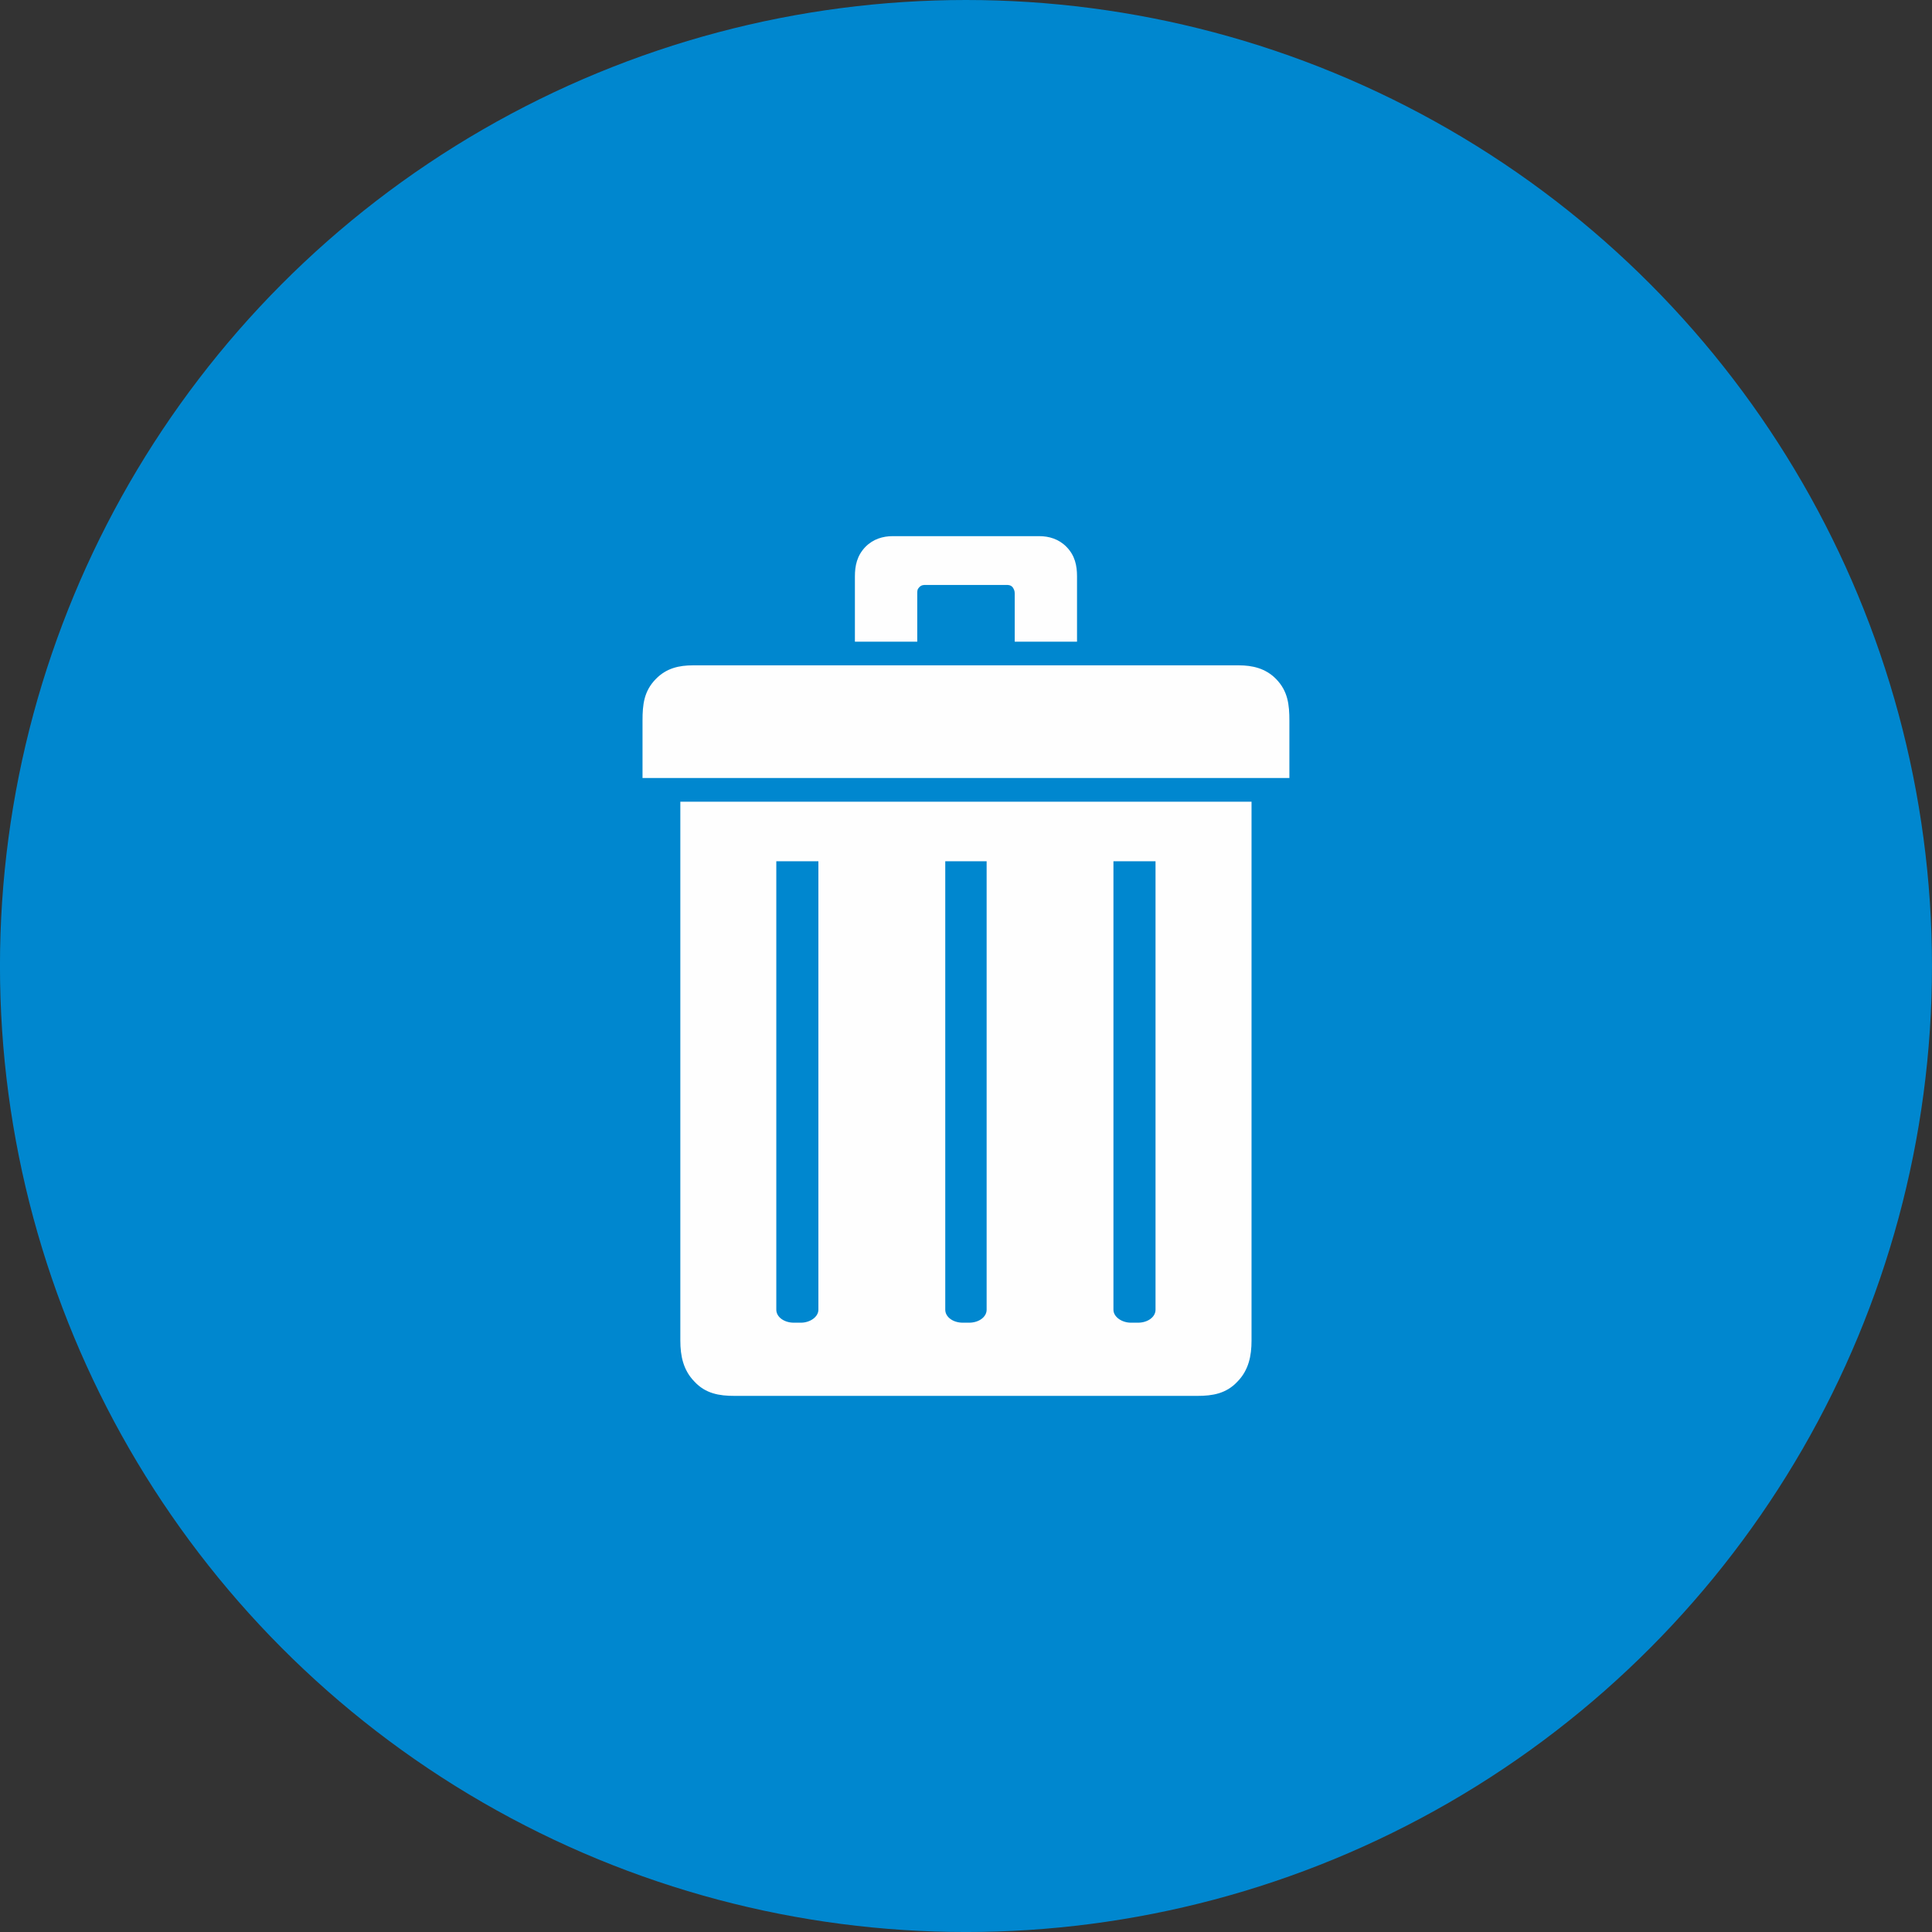 <?xml version="1.0" encoding="UTF-8"?>
<!DOCTYPE svg PUBLIC "-//W3C//DTD SVG 1.1//EN" "http://www.w3.org/Graphics/SVG/1.1/DTD/svg11.dtd">
<!-- Creator: CorelDRAW X7 -->
<svg xmlns="http://www.w3.org/2000/svg" xml:space="preserve" width="119944px" height="119944px" version="1.1" style="shape-rendering:geometricPrecision; text-rendering:geometricPrecision; image-rendering:optimizeQuality; fill-rule:evenodd; clip-rule:evenodd"
viewBox="0 0 5541519 5541519"
 xmlns:xlink="http://www.w3.org/1999/xlink">
 <rect x="0" y="0" width="5541519" height="5541519" fill="#333333" stroke="none"/>
 <defs>
  <style type="text/css">
   <![CDATA[
    .fil0 {fill:#0087CF}
    .fil1 {fill:#FEFEFE}
   ]]>
  </style>
 </defs>
 <g id="Plan_x0020_1">
  <ellipse class="fil0" cx="2770696" cy="2770785" rx="2770784" ry="2770776"/>
  <path class="fil1" d="M3553656 1908386l-784018 0 -781962 0c-40299,0 -76391,8228 -106499,39084 -34409,35063 -38243,74148 -38243,119309l0 123704 0 41048 40113 0 886497 0 888648 0 40112 0 0 -41048 0 -123704c0,-45161 -4020,-84339 -38242,-119309 -30108,-30762 -68351,-39084 -106500,-39084l94 0z"/>
  <path class="fil1" d="M2560566 1537836l209072 0 211128 0c28051,0 56289,8228 78355,30855 24217,24779 30108,53671 30108,84527l0 187285 -40113 0 -98458 0 -40112 0 0 -104910 0 -33006c0,-8228 -2151,-12342 -6171,-18513 -6078,-6265 -12062,-6265 -18046,-6265l-116691 0 -114448 0c-6077,0 -12061,0 -18233,6265 -5984,6171 -5984,10285 -5984,18513l0 33006 0 104910 -40206 0 -98458 0 -40206 0 0 -187285c0,-30856 6171,-59748 30108,-84527 22160,-22627 50304,-30855 78542,-30855l-187 0 0 0z"/>
  <path class="fil1" d="M1951397 2299507l0 1545877c0,43104 8135,84339 40206,117158 32165,35064 72371,41235 114541,41235l665457 0 663400 0c42263,0 82376,-6265 114634,-41235 32072,-32819 40113,-74054 40113,-117158l0 -1545877 -1638538 0 187 0 0 0zm275459 170829l120524 0 0 1286407c0,20664 -24123,37121 -50211,37121l-20196 0c-28051,0 -50304,-16457 -50304,-37121l0 -1286407 187 0 0 0zm484436 0l118655 0 0 1286407c0,20664 -22160,37121 -50305,37121l-18046 0c-28237,0 -50304,-16457 -50304,-37121l0 -1286407 0 0zm482566 0l120525 0 0 1286407c0,20664 -22067,37121 -50304,37121l-20103 0c-26088,0 -50305,-16457 -50305,-37121l0 -1286407 94 0 93 0z"/>
 </g>
</svg>
